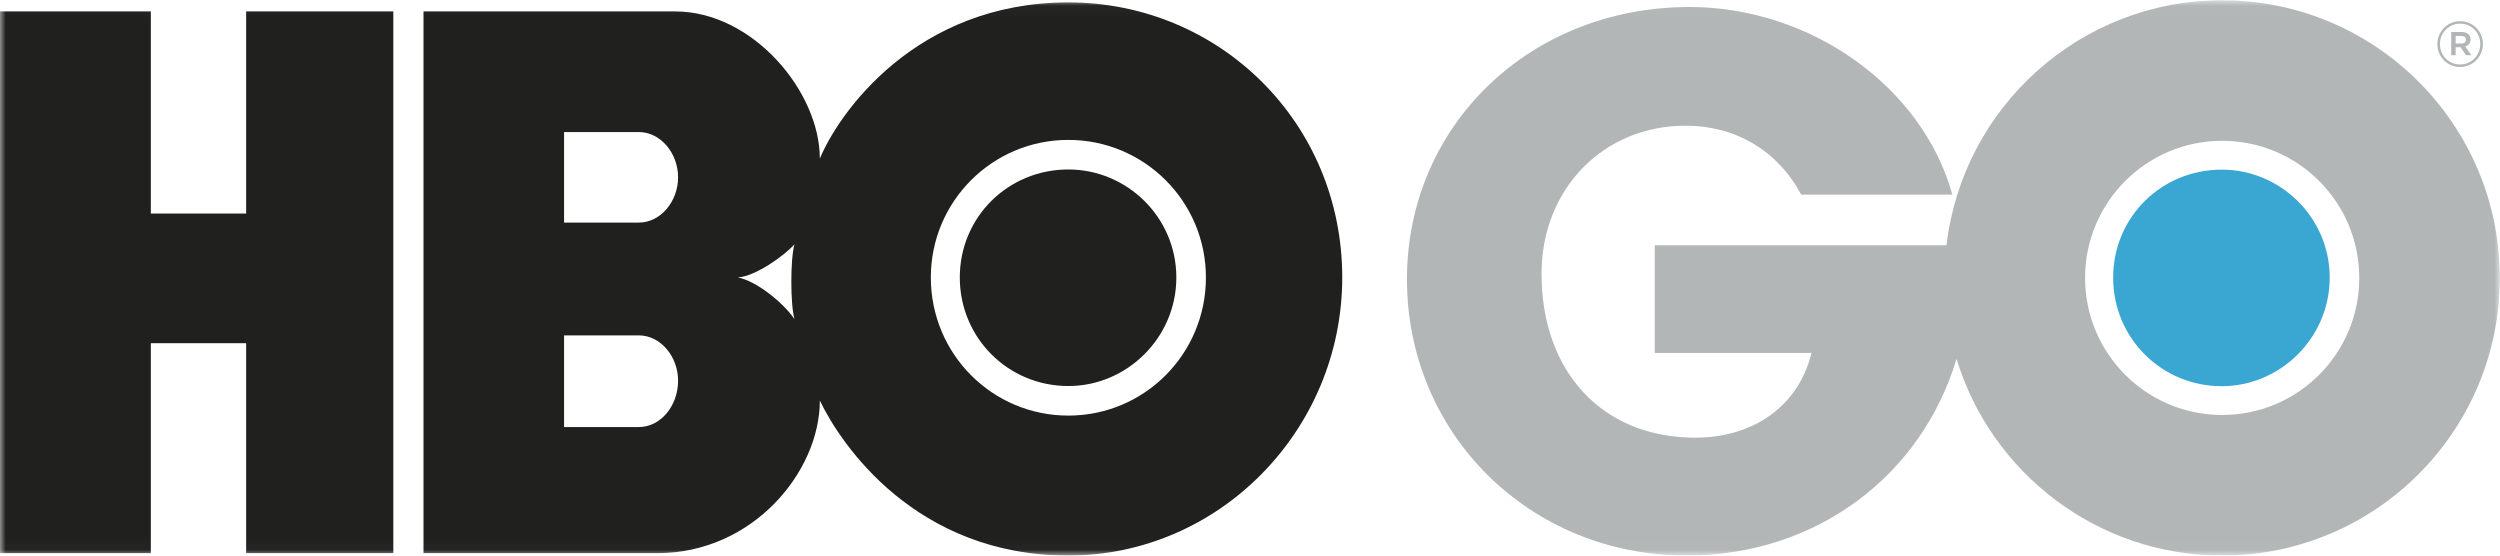 <?xml version="1.0" encoding="UTF-8"?>
<svg width="216px" height="48px" viewBox="0 0 216 48" version="1.1" xmlns="http://www.w3.org/2000/svg" xmlns:xlink="http://www.w3.org/1999/xlink">
    <!-- Generator: Sketch 50.2 (55047) - http://www.bohemiancoding.com/sketch -->
    <title>hbo-logo</title>
    <desc>Created with Sketch.</desc>
    <defs>
        <polygon id="path-1" points="0 0.023 215.983 0.023 215.983 47.978 0 47.978"></polygon>
    </defs>
    <g id="Symbols" stroke="none" stroke-width="1" fill="none" fill-rule="evenodd">
        <g id="ctv-header-hbo-go" transform="translate(-72, -48)">
            <g id="hbo-go-logo" transform="translate(72, 48)">
                <g id="main" stroke-width="1">
                    <mask id="mask-2" fill="white">
                        <use xlink:href="#path-1"></use>
                    </mask>
                    <g id="clip"></g>
                    <path d="M191.996,35.855 C185.456,35.855 180.151,30.554 180.151,24.011 C180.151,17.467 185.456,12.165 191.996,12.165 C198.539,12.165 203.841,17.467 203.841,24.011 C203.841,30.554 198.539,35.855 191.996,35.855 Z M191.994,0.023 C179.7,0.023 169.573,9.273 168.177,21.193 L142.968,21.193 L142.968,30.494 L156.511,30.494 C155.417,35.011 151.588,37.814 146.451,37.814 C138.459,37.814 133.188,32.132 133.188,23.65 C133.188,16.335 138.522,10.86 145.633,10.86 C149.944,10.86 153.574,12.983 155.622,16.816 L168.683,16.816 C166.087,7.443 156.375,0.604 145.981,0.604 C132.164,0.604 121.561,10.86 121.561,24.13 C121.561,37.469 132.164,48 145.705,48 C156.971,48 166.028,41.068 169.043,31 C172.036,40.838 181.177,48 191.994,48 C205.243,48 215.983,37.26 215.983,24.011 C215.983,10.761 205.243,0.023 191.994,0.023 Z" id="go" fill="#B2B6B6" mask="url(#mask-2)"></path>
                    <path d="M92.306,33.353 C97.363,33.353 101.636,29.185 101.636,23.973 C101.636,18.76 97.363,14.642 92.306,14.642 C87.094,14.642 82.926,18.76 82.926,23.973 C82.926,29.185 87.094,33.353 92.306,33.353 Z M80.424,23.973 C80.424,17.405 85.739,12.088 92.306,12.088 C98.873,12.088 104.191,17.405 104.191,23.973 C104.191,30.594 98.873,35.907 92.306,35.907 C85.739,35.907 80.424,30.594 80.424,23.973 Z M63.745,23.973 C65.257,23.869 67.705,22.149 68.644,21.106 C68.28,22.356 68.28,26.319 68.644,27.571 C67.601,26.058 65.257,24.235 63.745,23.973 Z M55.197,11.41 C57.074,11.41 58.586,13.237 58.586,15.319 C58.586,17.405 57.074,19.231 55.197,19.231 L48.735,19.231 L48.735,11.41 L55.197,11.41 Z M55.197,28.978 C57.074,28.978 58.586,30.803 58.586,32.887 C58.586,35.073 57.074,36.897 55.197,36.897 L48.735,36.897 L48.735,28.978 L55.197,28.978 Z M92.306,48 C105.338,48 115.97,37.162 115.97,23.973 C115.97,10.576 105.338,0.207 92.306,0.207 C79.12,0.207 72.448,9.798 70.834,13.704 C70.834,7.92 65.048,0.987 58.325,0.987 L36.59,0.987 L36.59,47.791 L56.812,47.791 C65.048,47.791 70.834,40.756 70.834,34.607 C72.656,38.41 79.12,48 92.306,48 Z M33.983,47.791 L21.267,47.791 L21.267,29.654 L13.032,29.654 L13.032,47.791 L0,47.791 L0,0.987 L13.032,0.987 L13.032,18.447 L21.267,18.447 L21.267,0.987 L33.983,0.987 L33.983,47.791 Z" id="hbo" fill="#20211F" mask="url(#mask-2)"></path>
                </g>
                <path d="M191.956,33.367 C197.012,33.367 201.286,29.199 201.286,23.987 C201.286,18.773 197.012,14.656 191.956,14.656 C186.744,14.656 182.576,18.773 182.576,23.987 C182.576,29.199 186.744,33.367 191.956,33.367" id="circle" fill="#3AA6D2"></path>
                <path d="M212.656,3.763 C212.916,3.763 213.063,3.627 213.063,3.435 C213.063,3.219 212.916,3.107 212.656,3.107 L212.169,3.107 L212.169,3.763 L212.656,3.763 Z M211.784,2.767 L212.689,2.767 C213.131,2.767 213.459,2.982 213.459,3.4 C213.459,3.728 213.267,3.932 212.995,4.012 L213.527,4.769 L213.063,4.769 L212.588,4.079 L212.169,4.079 L212.169,4.769 L211.784,4.769 L211.784,2.767 Z M214.296,3.808 L214.296,3.797 C214.296,2.835 213.549,2.043 212.554,2.043 C211.569,2.043 210.812,2.846 210.812,3.808 L210.812,3.819 C210.812,4.781 211.558,5.572 212.554,5.572 C213.538,5.572 214.296,4.769 214.296,3.808 Z M210.585,3.819 L210.585,3.808 C210.585,2.733 211.457,1.828 212.554,1.828 C213.663,1.828 214.523,2.722 214.523,3.797 L214.523,3.808 C214.523,4.883 213.651,5.787 212.554,5.787 C211.445,5.787 210.585,4.894 210.585,3.819 Z" id="Fill-6" fill="#B2B6B6"></path>
            </g>
        </g>
    </g>
</svg>